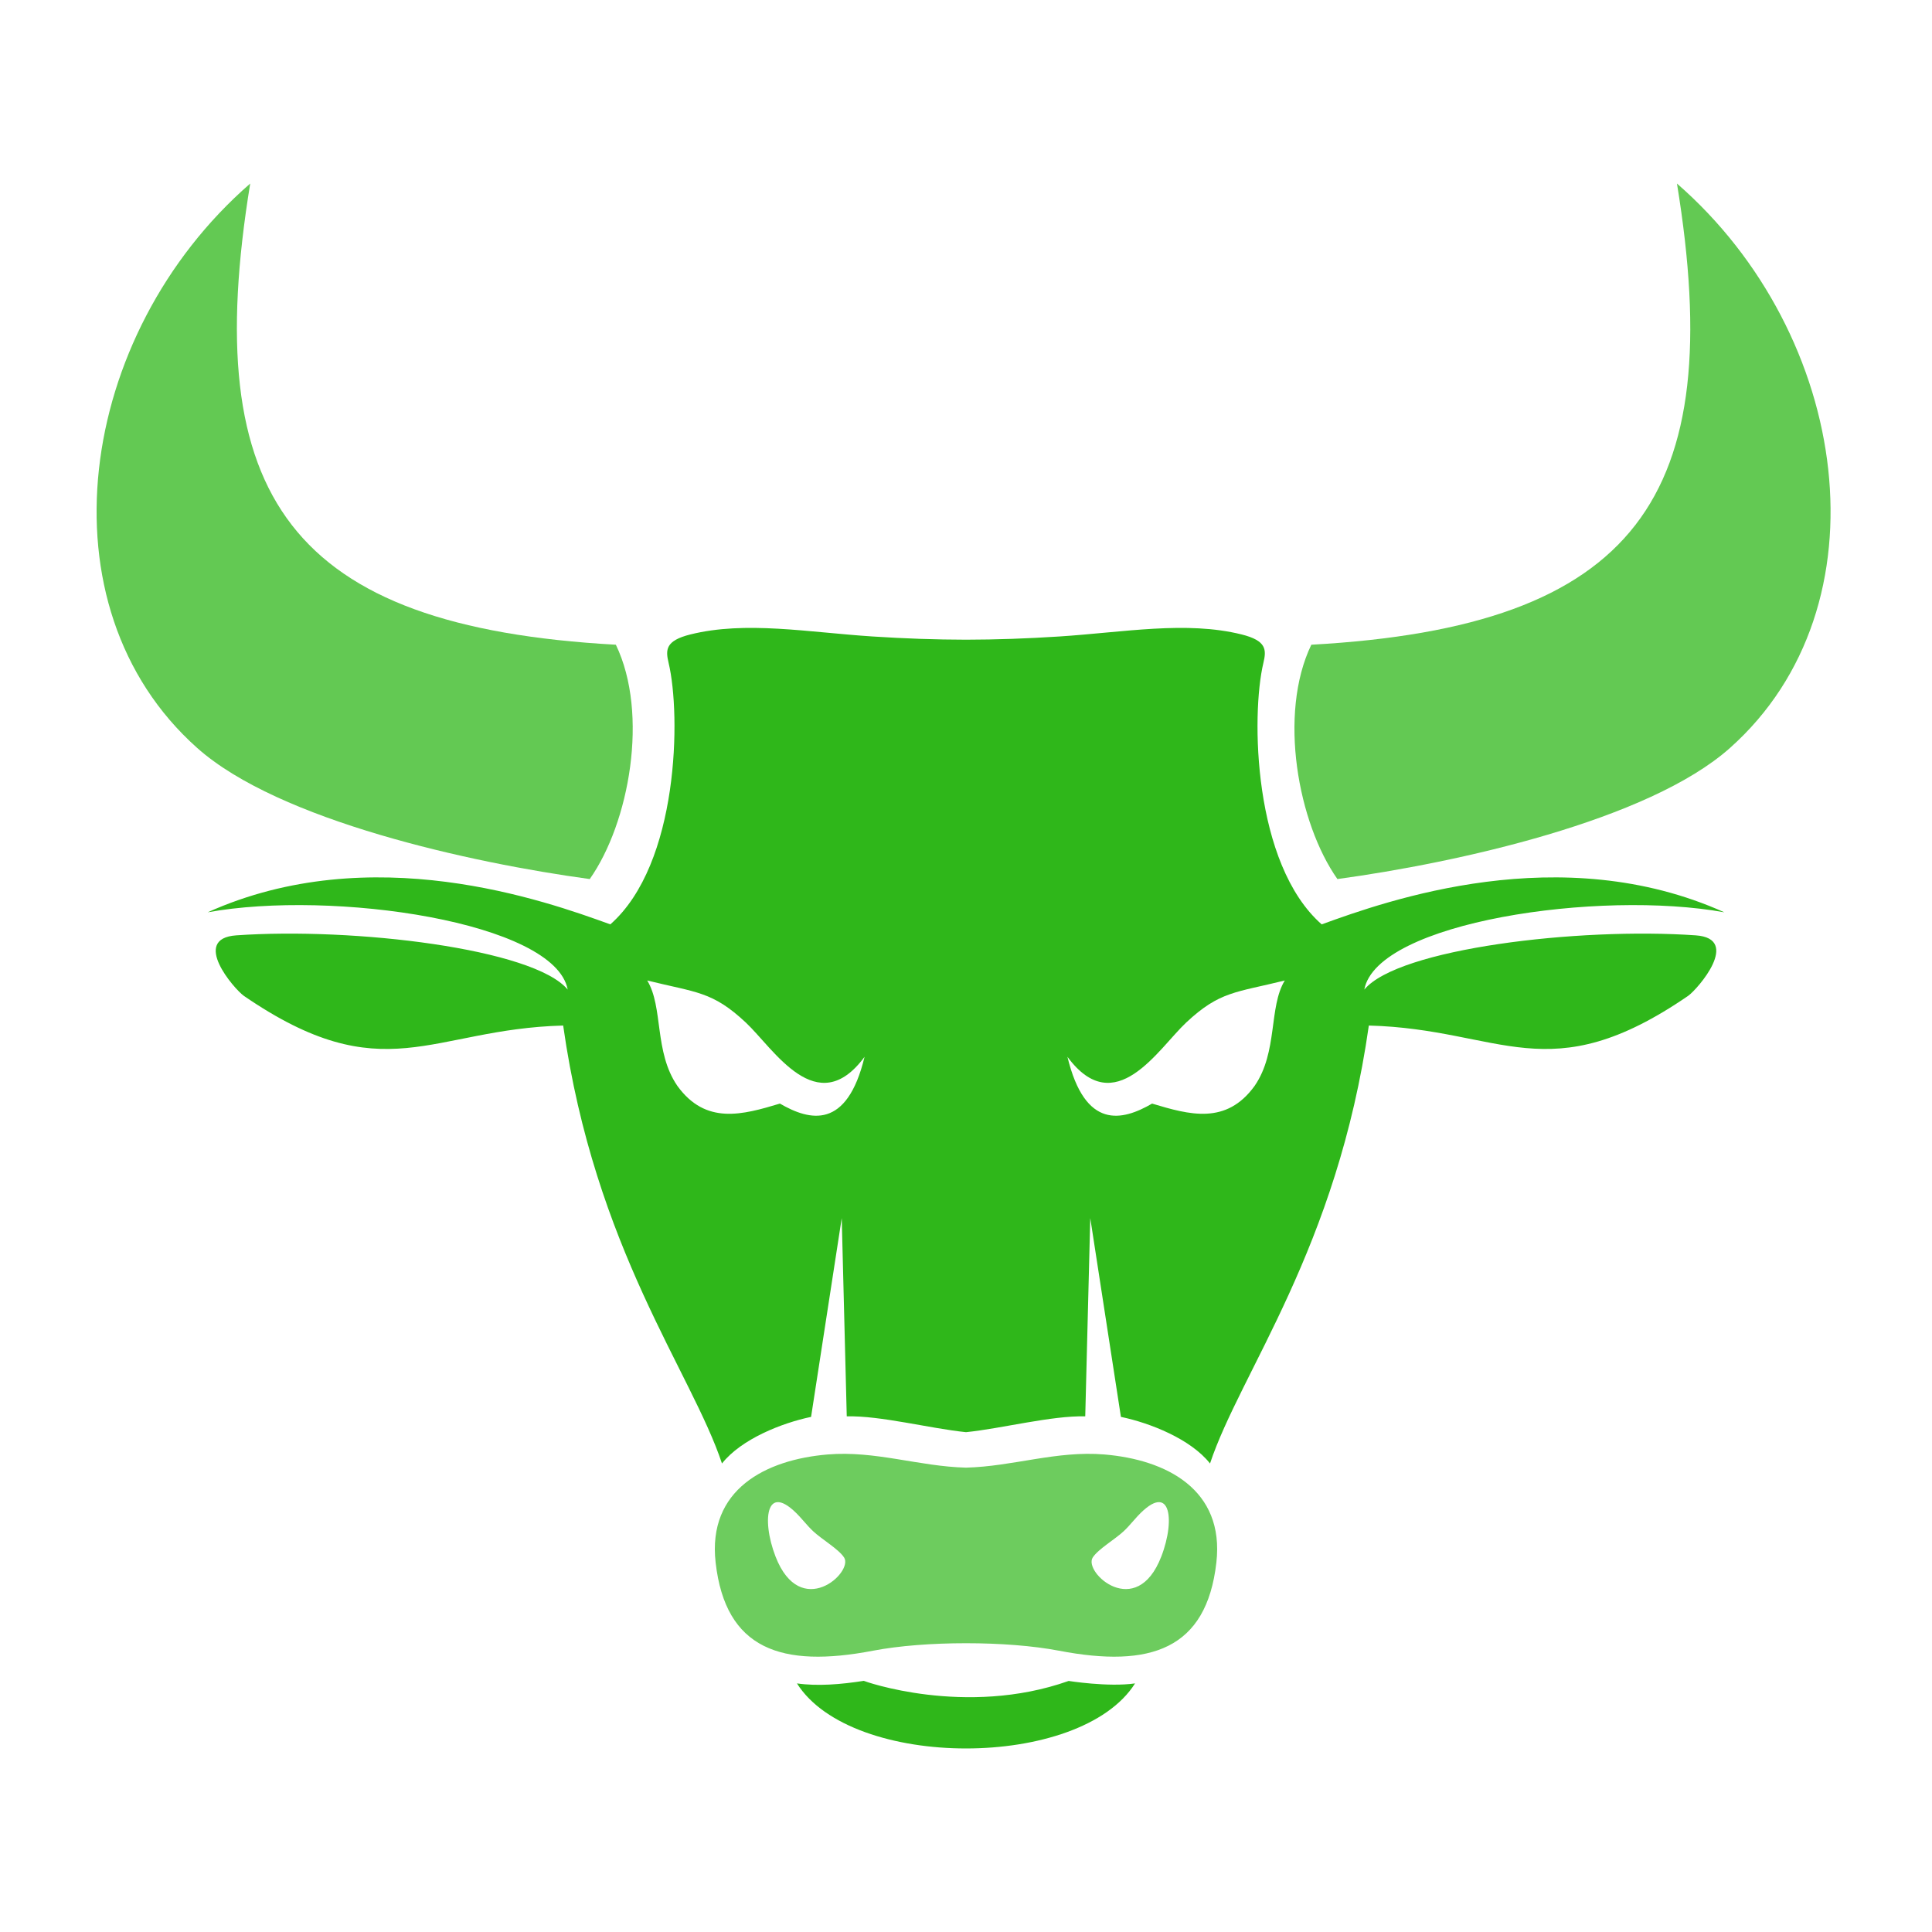 <?xml version="1.0" encoding="UTF-8"?>
<svg width="400px" height="400px" viewBox="0 0 400 400" version="1.1" xmlns="http://www.w3.org/2000/svg" xmlns:xlink="http://www.w3.org/1999/xlink">
    <defs></defs>
    <g id="list-img__Ideas" stroke="none" stroke-width="1" fill="#2FB71A" fill-rule="evenodd">
        <g id="img_list-classicbulls">
            <g transform="translate(20, 38)">
                <path d="M215,310.532 C203.67,328.489 156.329,328.49 145,310.532 C149.243,311.14 154.131,310.741 158.838,310 C158.751,310.022 179.873,317.595 201.252,310.022 C201.177,310.003 209.406,311.335 215,310.532" id="Fill-1"></path>
                <path d="M214.832,276.677 C214.023,277.614 213.231,278.483 212.643,279.029 C210.759,280.776 207.368,282.72 206.238,284.467 C204.247,287.548 215.255,297.587 220.428,284.281 C223.462,276.471 222.366,267.962 214.832,276.677 M146.168,276.677 C146.977,277.614 147.768,278.483 148.357,279.029 C150.24,280.776 153.631,282.72 154.762,284.467 C156.753,287.548 145.745,297.587 140.572,284.281 C137.538,276.471 138.633,267.962 146.168,276.677 M231.836,285.51 C229.79,303.502 218.208,307.403 199.25,303.761 C188.47,301.695 171.531,301.695 160.751,303.761 C141.798,307.402 130.21,303.507 128.164,285.51 C126.443,270.369 138.541,264.201 151.373,263.131 C161.238,262.309 170.259,265.609 180,265.861 C189.741,265.609 198.762,262.309 208.627,263.131 C221.459,264.201 233.557,270.369 231.836,285.51" id="Fill-3" opacity="0.7"></path>
                <path d="M246,165 C235.857,167.517 232.52,167.209 225.585,173.709 C219.829,179.103 210.873,194.188 201,180.799 C204.662,195.956 212.328,194.082 218.528,190.486 C226.255,192.809 233.875,194.961 239.761,186.814 C244.612,179.765 242.634,170.524 246,165 M114,165 C124.143,167.517 127.48,167.209 134.414,173.709 C140.171,179.103 149.127,194.188 159,180.799 C155.338,195.956 147.672,194.082 141.472,190.486 C133.744,192.809 126.124,194.961 120.239,186.814 C115.389,179.765 117.366,170.524 114,165 M23,150.881 C48.837,146.183 94.917,152.872 97.536,166.884 C90.534,158.419 53.282,153.953 28.914,155.655 C19.439,156.317 28.475,166.744 30.481,168.177 C59.478,188.075 69.085,175.054 96.598,174.326 C103.159,220.6 123.202,246.093 129.478,265 C133.482,259.937 141.887,256.61 147.925,255.352 L154.271,214.193 L155.311,255.242 C162.258,255.057 172.543,257.755 180,258.517 C187.457,257.755 197.742,255.057 204.689,255.242 L205.728,214.193 L212.074,255.352 C218.113,256.61 226.518,259.937 230.522,265 C236.798,246.093 256.841,220.6 263.402,174.326 C290.914,175.054 300.523,188.075 329.518,168.177 C331.524,166.744 340.561,156.317 331.087,155.655 C306.718,153.953 269.466,158.419 262.464,166.884 C265.083,152.872 311.163,146.183 337,150.881 C303.131,135.639 267.146,148.476 253.64,153.381 C239.428,140.876 239.003,110.028 241.569,99.264 C242.219,96.539 242.256,94.647 237.054,93.353 C225.607,90.503 212.714,92.906 199.336,93.776 C192.655,94.209 186.324,94.431 180,94.441 C173.676,94.431 167.345,94.209 160.664,93.776 C147.286,92.906 134.393,90.503 122.946,93.353 C117.744,94.647 117.78,96.539 118.431,99.264 C120.997,110.028 120.571,140.876 106.36,153.381 C92.854,148.476 56.868,135.639 23,150.881" id="Fill-5"></path>
                <path d="M107.506,95.483 C40.166,91.749 21.178,64.96 31.803,8.59635984e-14 C-4.125,31.26 -12.123,87.512 20.826,116.856 C37.726,131.909 77.516,140.655 102.102,144 C110.269,132.416 114.416,109.827 107.506,95.483" id="Fill-7" opacity="0.75"></path>
                <path d="M251.495,95.483 C318.834,91.749 337.822,64.96 327.196,8.59635984e-14 C363.125,31.26 371.123,87.512 338.174,116.856 C321.274,131.909 281.484,140.655 256.897,144 C248.73,132.416 244.584,109.827 251.495,95.483" id="Fill-9" opacity="0.75"></path>
            </g>
        </g>
    </g>
</svg>